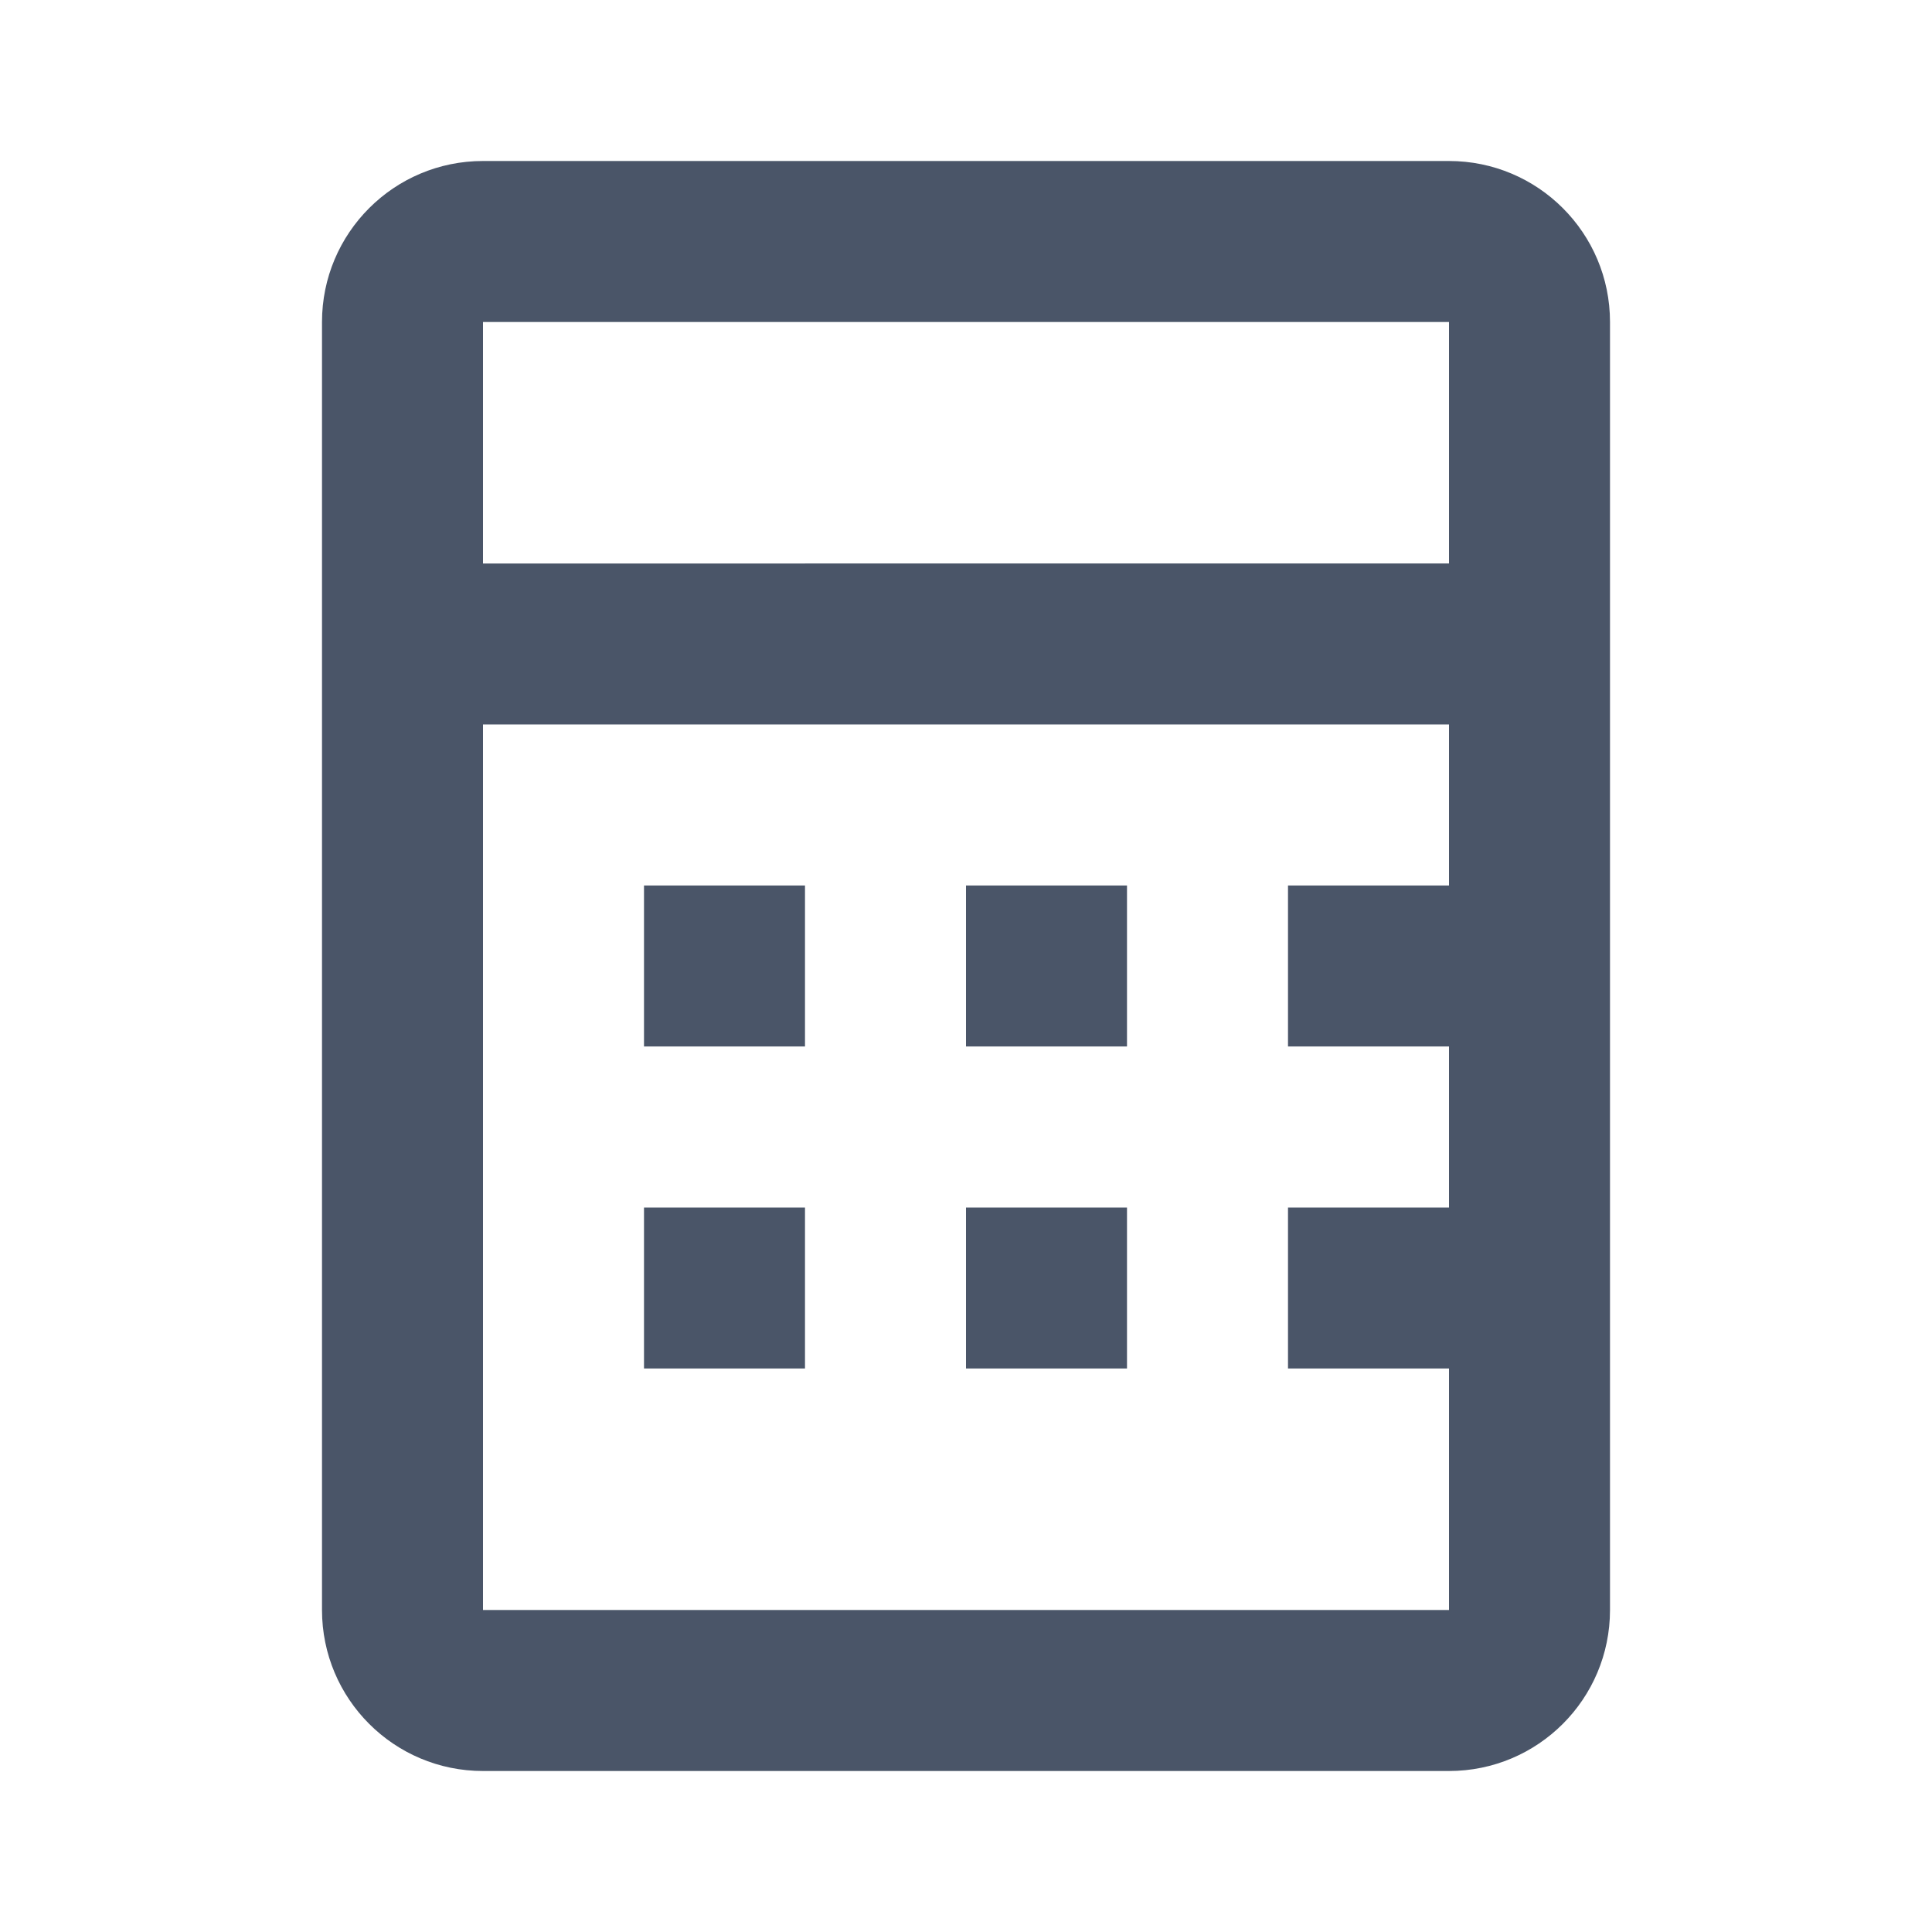<!-- calculator.svg -->
<svg xmlns="http://www.w3.org/2000/svg" width="64" height="64" viewBox="0 0 24 24" fill="#4A5568">
  <path d="M6 2C4.895 2 4 2.895 4 4v16c0 1.105.895 2 2 2h12c1.105 0 2-.895 2-2V4c0-1.105-.895-2-2-2H6zm0 2h12v3H6V4zm0 5h12v11H6V9zm2 2v2h2v-2H8zm4 0v2h2v-2h-2zm4 0v2h2v-2h-2zM8 15v2h2v-2H8zm4 0v2h2v-2h-2zm4 0v2h2v-2h-2z"/>
</svg>
